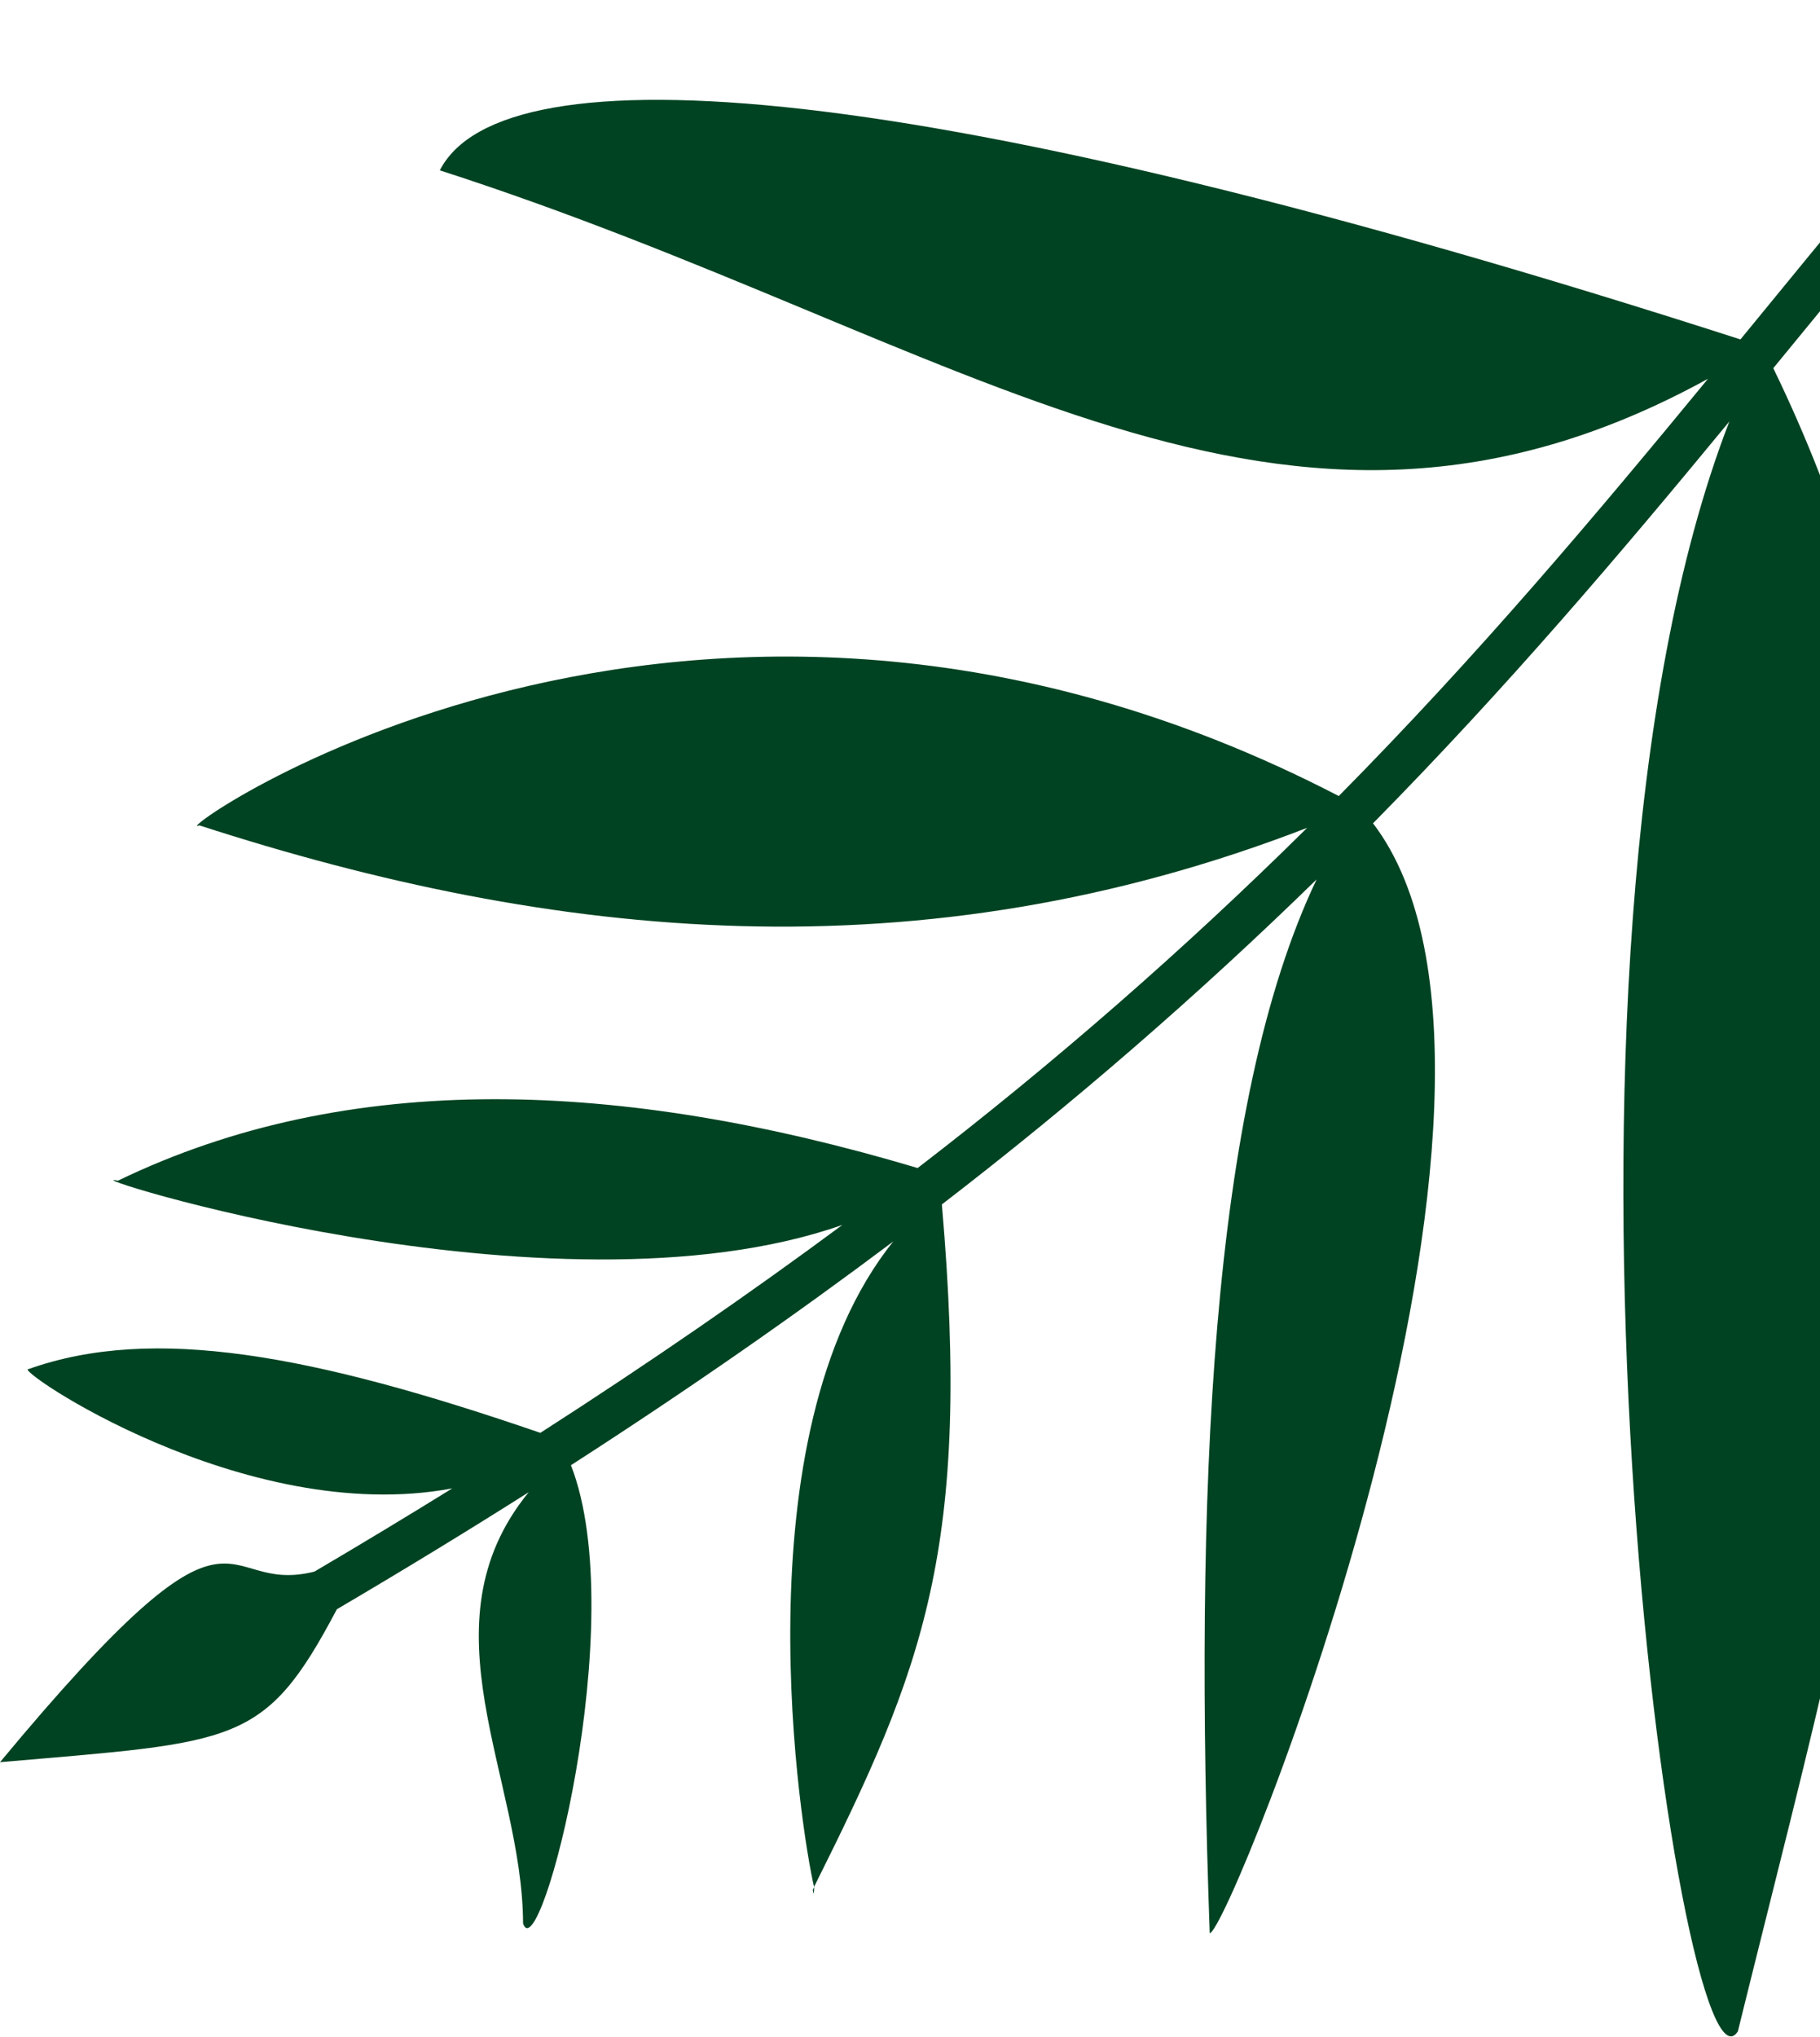 <svg width="724" height="810" viewBox="0 0 724 810" fill="none" xmlns="http://www.w3.org/2000/svg">
<path d="M805.899 0.344C765.276 45.788 728.859 90.384 692.355 134.972C363.849 29.212 199.934 18.997 174.961 67.737C385.602 135.581 509.344 244.072 679.448 150.621C634.436 205.325 588.263 260.189 532.569 316.546C273.097 182.033 62.853 335.394 79.283 328.201C220.493 373.946 365.563 388.932 519.991 329.182C471.137 377.509 419.388 422.69 365.044 464.464C246.955 429.278 138.968 425.011 46.908 469.501C24.047 464.818 219.454 527.731 335.093 487.094C298.737 514.017 258.918 541.533 214.953 569.774C124.616 538.706 61.027 526.75 11.4 544.405C3.982 543.38 96.829 607.425 179.921 591.855C162.297 602.765 144.023 613.793 125.101 624.938C84.979 635.055 98.318 582.401 0 700.735C94.353 692.552 105.234 694.346 134.008 639.924C160.738 624.196 186.171 608.685 210.304 593.393C167.135 646.198 207.837 706.655 208.079 764.868C214.658 784.307 251.283 644.696 227.123 582.639C274.352 552.225 316.785 522.615 355.349 493.659C293.214 571.02 318.837 729.161 323.831 750.323C367.113 663.729 386.581 616.013 374.678 478.938C426.804 438.871 476.582 395.718 523.757 349.7C481.341 438.503 475.005 594.577 481.228 768.72C488.837 769.136 625.416 431.284 546.194 327.388C599.802 272.993 644.642 220.144 687.94 167.604C603.446 385.681 668.178 843.368 691.316 807.803C745.894 586.35 812.772 367.425 705.417 146.406C745.236 97.869 784.614 49.491 829.263 0.344L805.899 0.344ZM323.909 750.332C323.727 750.765 323.52 751.119 323.338 751.552C323.658 753.725 323.823 753.107 323.909 750.332Z" fill="#004322"/>
</svg>
